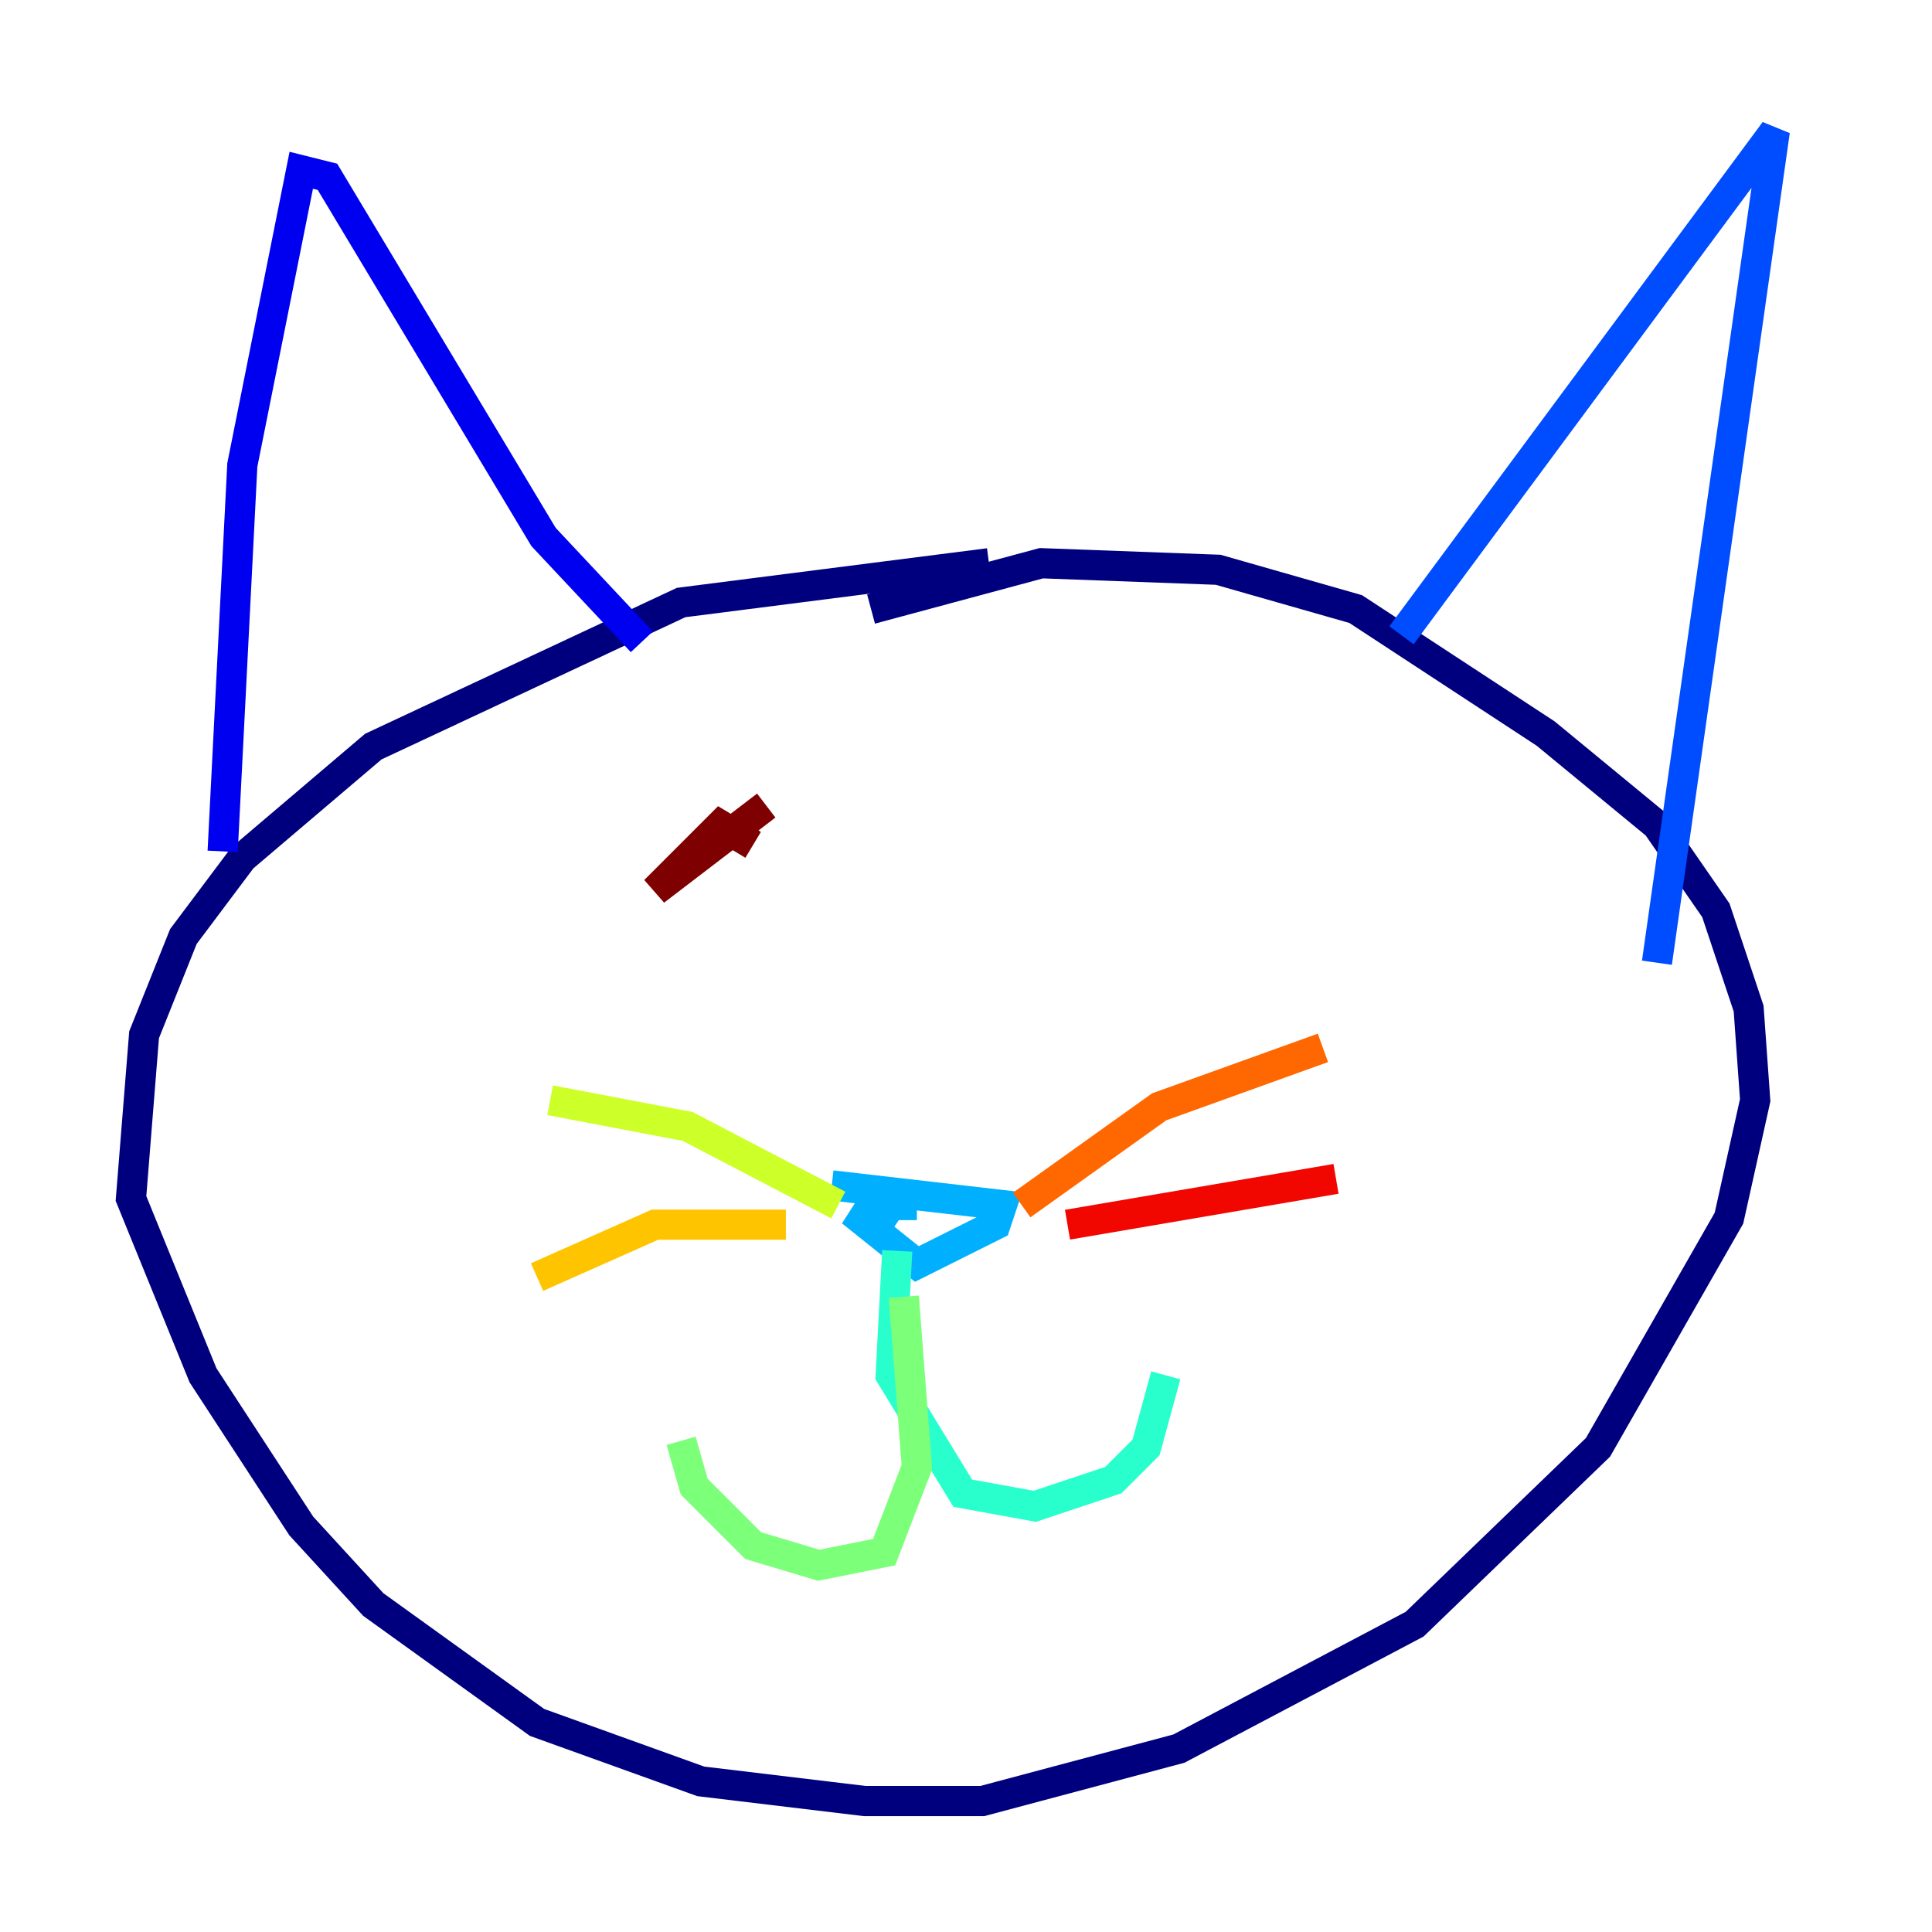 <?xml version="1.0" encoding="utf-8" ?>
<svg baseProfile="tiny" height="128" version="1.2" viewBox="0,0,128,128" width="128" xmlns="http://www.w3.org/2000/svg" xmlns:ev="http://www.w3.org/2001/xml-events" xmlns:xlink="http://www.w3.org/1999/xlink"><defs /><polyline fill="none" points="65.519,37.315 45.125,39.919 24.732,49.464 16.054,56.841 12.149,62.047 9.546,68.556 8.678,79.403 13.451,91.119 19.959,101.098 24.732,106.305 35.58,114.115 46.427,118.02 57.275,119.322 65.085,119.322 78.102,115.851 93.722,107.607 105.871,95.891 114.549,80.705 116.285,72.895 115.851,66.82 113.681,60.312 109.776,54.671 102.4,48.597 89.817,40.352 80.705,37.749 68.99,37.315 57.709,40.352" stroke="#00007f" stroke-width="2" /><polyline fill="none" points="14.752,56.407 16.054,30.807 19.959,11.281 21.695,11.715 36.014,35.58 42.522,42.522" stroke="#0000f1" stroke-width="2" /><polyline fill="none" points="92.854,42.088 117.586,8.678 109.776,63.783" stroke="#004cff" stroke-width="2" /><polyline fill="none" points="55.105,78.536 66.386,79.837 65.953,81.139 60.746,83.742 56.407,80.271 58.142,81.139 59.01,79.837 60.746,79.837" stroke="#00b0ff" stroke-width="2" /><polyline fill="none" points="59.444,82.875 59.01,91.119 63.783,98.929 68.556,99.797 73.763,98.061 75.932,95.891 77.234,91.119" stroke="#29ffcd" stroke-width="2" /><polyline fill="none" points="59.878,85.912 60.746,97.193 58.576,102.834 54.237,103.702 49.898,102.4 45.993,98.495 45.125,95.458" stroke="#7cff79" stroke-width="2" /><polyline fill="none" points="55.539,79.837 45.559,74.63 36.447,72.895" stroke="#cdff29" stroke-width="2" /><polyline fill="none" points="52.068,81.139 43.39,81.139 35.58,84.61" stroke="#ffc400" stroke-width="2" /><polyline fill="none" points="67.688,79.837 76.8,73.329 87.647,69.424" stroke="#ff6700" stroke-width="2" /><polyline fill="none" points="70.725,81.139 88.515,78.102" stroke="#f10700" stroke-width="2" /><polyline fill="none" points="49.898,55.973 47.729,54.671 43.39,59.01 50.766,53.37" stroke="#7f0000" stroke-width="2" /></svg>